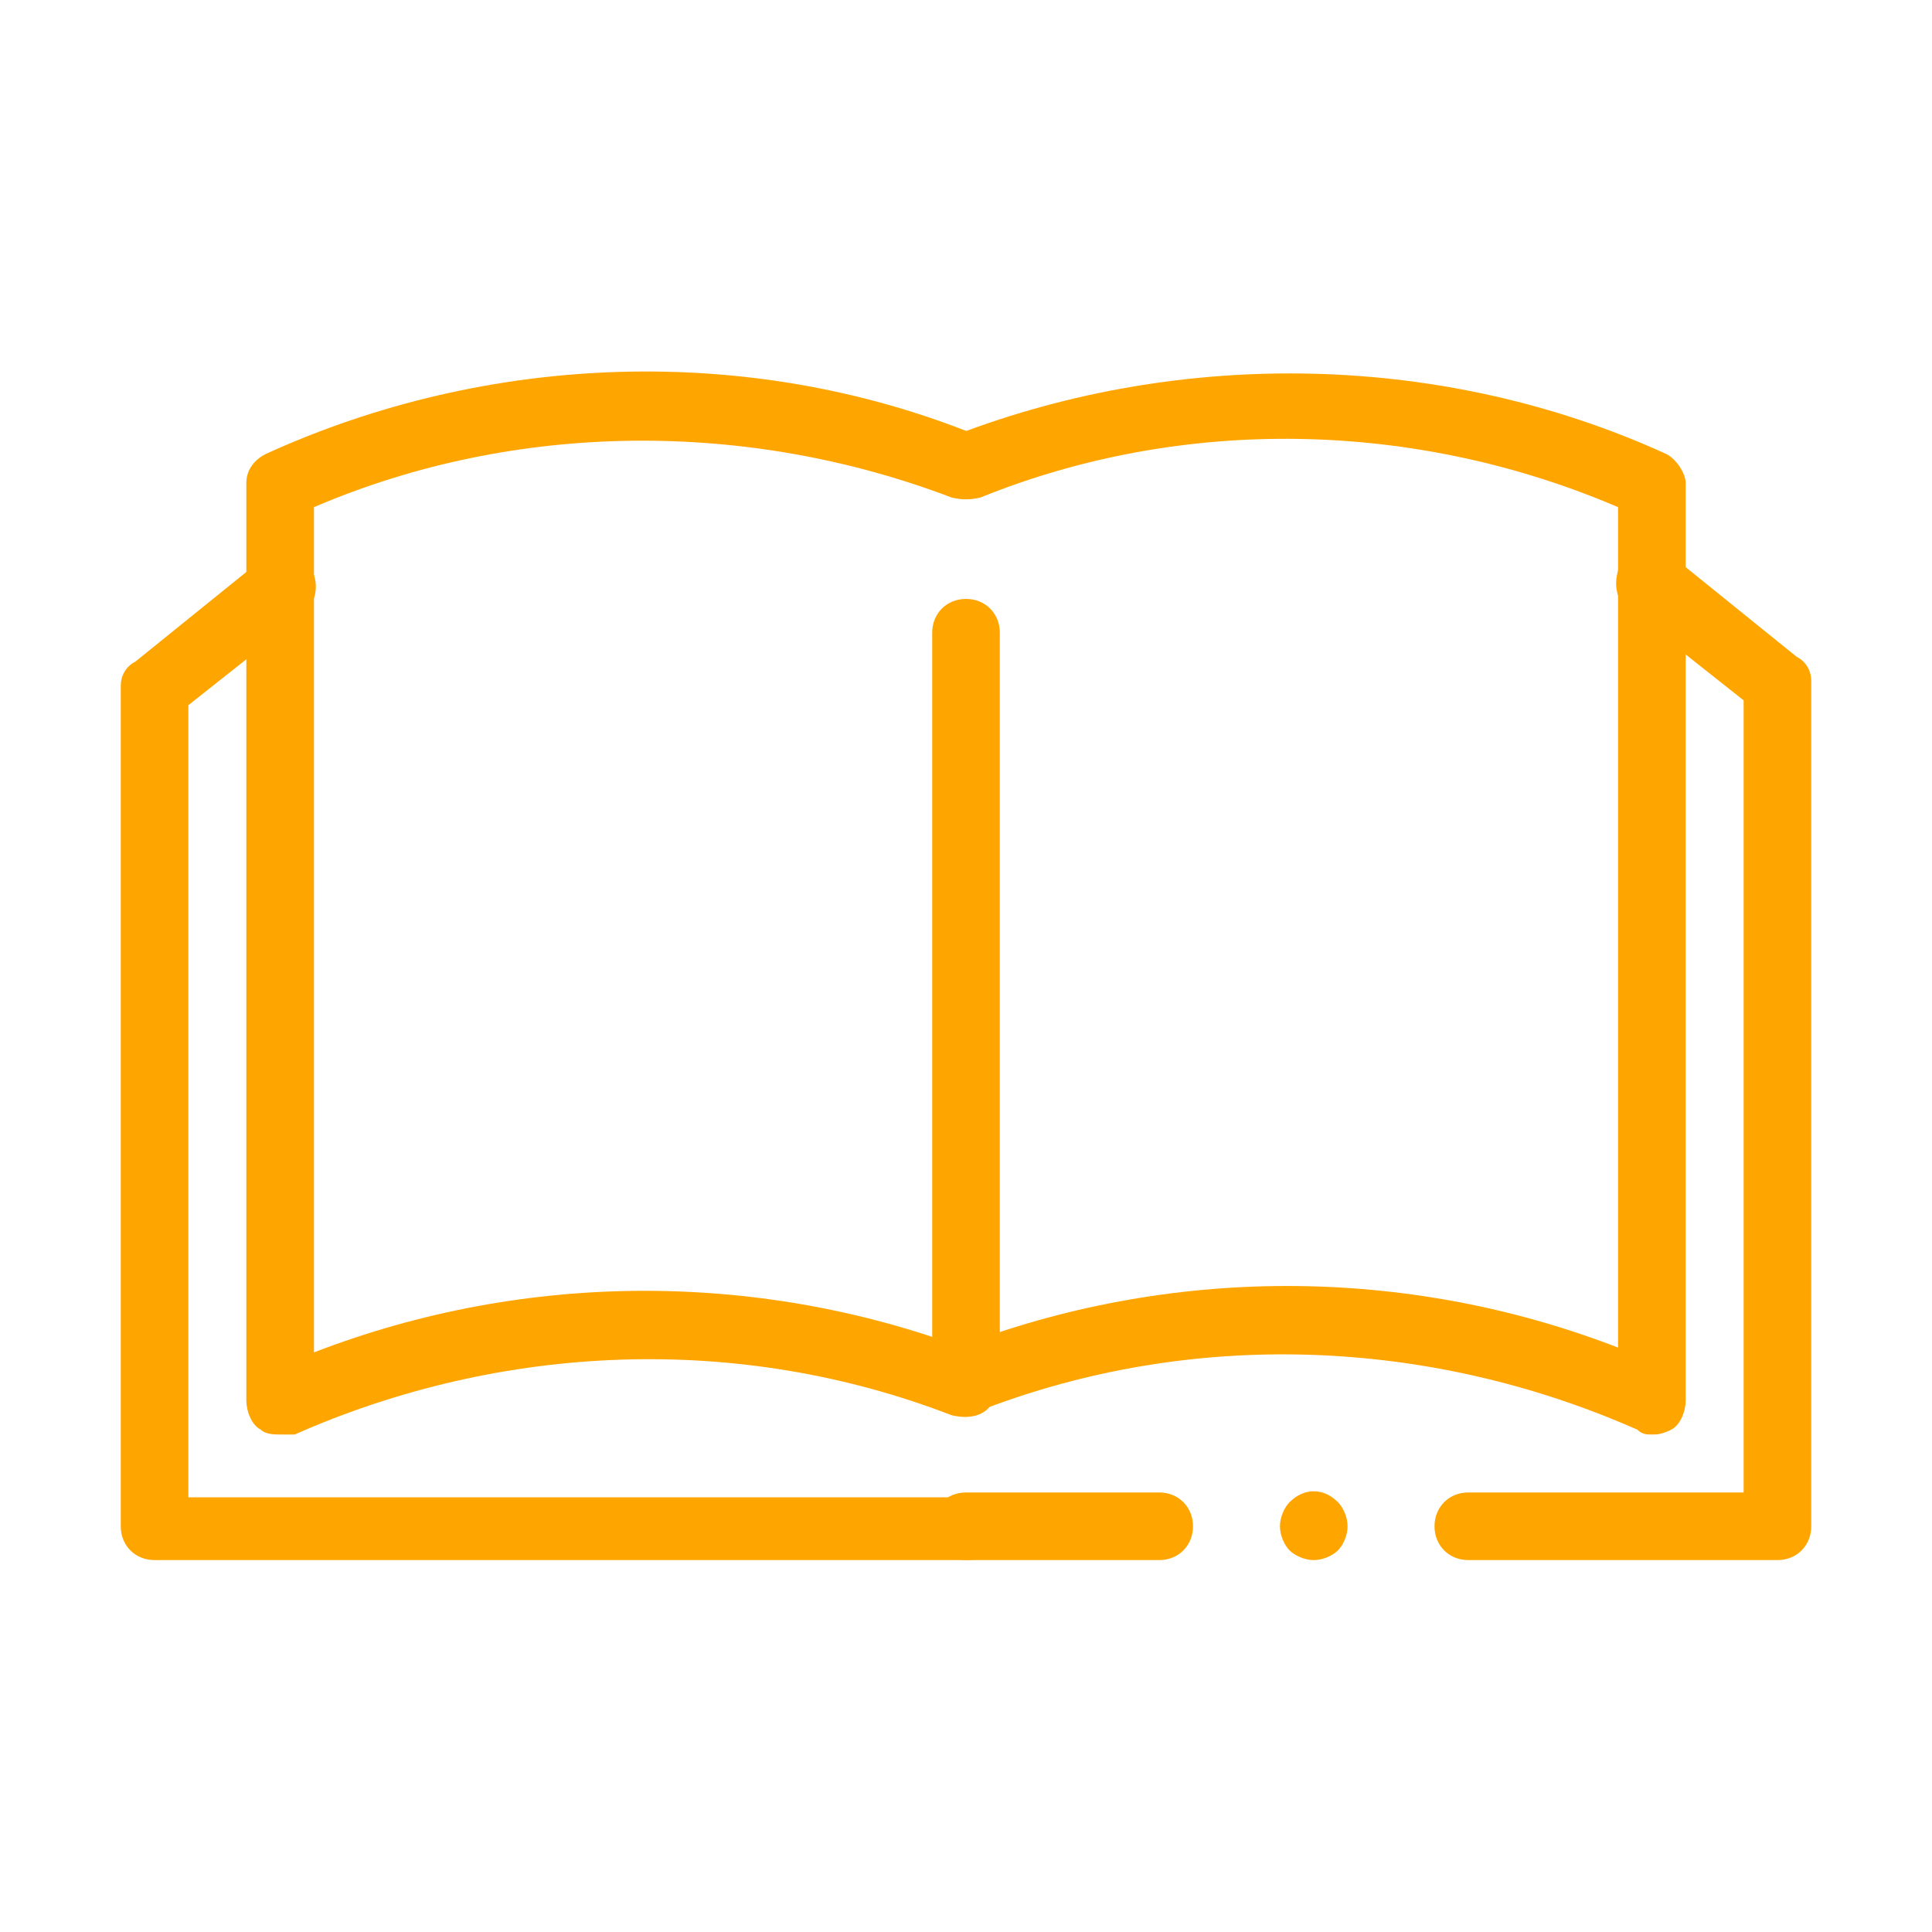<?xml version="1.0" encoding="utf-8"?>
<!-- Generator: Adobe Illustrator 23.0.4, SVG Export Plug-In . SVG Version: 6.00 Build 0)  -->
<svg version="1.1" id="Ebene_1" xmlns="http://www.w3.org/2000/svg" xmlns:xlink="http://www.w3.org/1999/xlink" x="0px" y="0px"
	 viewBox="0 0 40 40" style="enable-background:new 0 0 40 40;" xml:space="preserve">
<style type="text/css">
	path{fill-rule:evenodd;clip-rule:evenodd;fill:#ffa500;}
</style>
<g id="address-book">
	<g>
		<g>
			<path d="M20,29.3c-0.4,0-0.7-0.3-0.7-0.7V13.1c0-0.4,0.3-0.7,0.7-0.7c0.4,0,0.7,0.3,0.7,0.7v15.5C20.7,29,20.4,29.3,20,29.3z"/>
		</g>
	</g>
	<g>
		<g>
			<path d="M34.2,29.7c-0.1,0-0.2,0-0.3-0.1c-4.3-1.9-9.2-2.1-13.6-0.4c-0.4,0.1-0.8,0-0.9-0.4c-0.1-0.4,0-0.8,0.4-0.9
				c4.4-1.7,9.3-1.7,13.7,0V10.5c-4.2-1.8-9-1.9-13.2-0.2c-0.4,0.1-0.8,0-0.9-0.4c-0.1-0.4,0-0.8,0.4-0.9c4.7-1.8,10.1-1.7,14.7,0.4
				c0.2,0.1,0.4,0.4,0.4,0.6v19c0,0.2-0.1,0.5-0.3,0.6C34.4,29.7,34.3,29.7,34.2,29.7z"/>
		</g>
	</g>
	<g>
		<g>
			<path d="M5.8,29.7c-0.1,0-0.3,0-0.4-0.1c-0.2-0.1-0.3-0.4-0.3-0.6V10c0-0.3,0.2-0.5,0.4-0.6c4.6-2.1,10-2.3,14.7-0.4
				c0.4,0.1,0.5,0.5,0.4,0.9c-0.1,0.4-0.5,0.5-0.9,0.4c-4.2-1.6-9-1.6-13.2,0.2v17.5c4.4-1.7,9.3-1.7,13.7,0
				c0.4,0.1,0.5,0.5,0.4,0.9c-0.1,0.4-0.5,0.5-0.9,0.4c-4.4-1.7-9.3-1.5-13.6,0.4C6,29.7,5.9,29.7,5.8,29.7z"/>
		</g>
	</g>
	<g>
		<g>
			<path d="M24,32.3h-4c-0.4,0-0.7-0.3-0.7-0.7s0.3-0.7,0.7-0.7h4c0.4,0,0.7,0.3,0.7,0.7S24.4,32.3,24,32.3z"/>
		</g>
	</g>
	<g>
		<g>
			<path d="M27.2,32.3c-0.2,0-0.4-0.1-0.5-0.2c-0.1-0.1-0.2-0.3-0.2-0.5c0-0.2,0.1-0.4,0.2-0.5c0.3-0.3,0.7-0.3,1,0
				c0.1,0.1,0.2,0.3,0.2,0.5c0,0.2-0.1,0.4-0.2,0.5C27.6,32.2,27.4,32.3,27.2,32.3z"/>
		</g>
	</g>
	<g>
		<g>
			<path d="M36.8,32.3h-6.4c-0.4,0-0.7-0.3-0.7-0.7s0.3-0.7,0.7-0.7h5.7V14.5l-2.4-1.9c-0.3-0.2-0.3-0.7-0.1-1
				c0.2-0.3,0.7-0.3,1-0.1l2.6,2.1c0.2,0.1,0.3,0.3,0.3,0.5v17.5C37.5,32,37.2,32.3,36.8,32.3z"/>
		</g>
	</g>
	<g>
		<g>
			<path d="M20,32.3H3.2c-0.4,0-0.7-0.3-0.7-0.7V14.2c0-0.2,0.1-0.4,0.3-0.5l2.6-2.1c0.3-0.2,0.7-0.2,1,0.1c0.2,0.3,0.2,0.7-0.1,1
				l-2.4,1.9v16.4H20c0.4,0,0.7,0.3,0.7,0.7S20.4,32.3,20,32.3z"/>
		</g>
	</g>
</g>
</svg>
